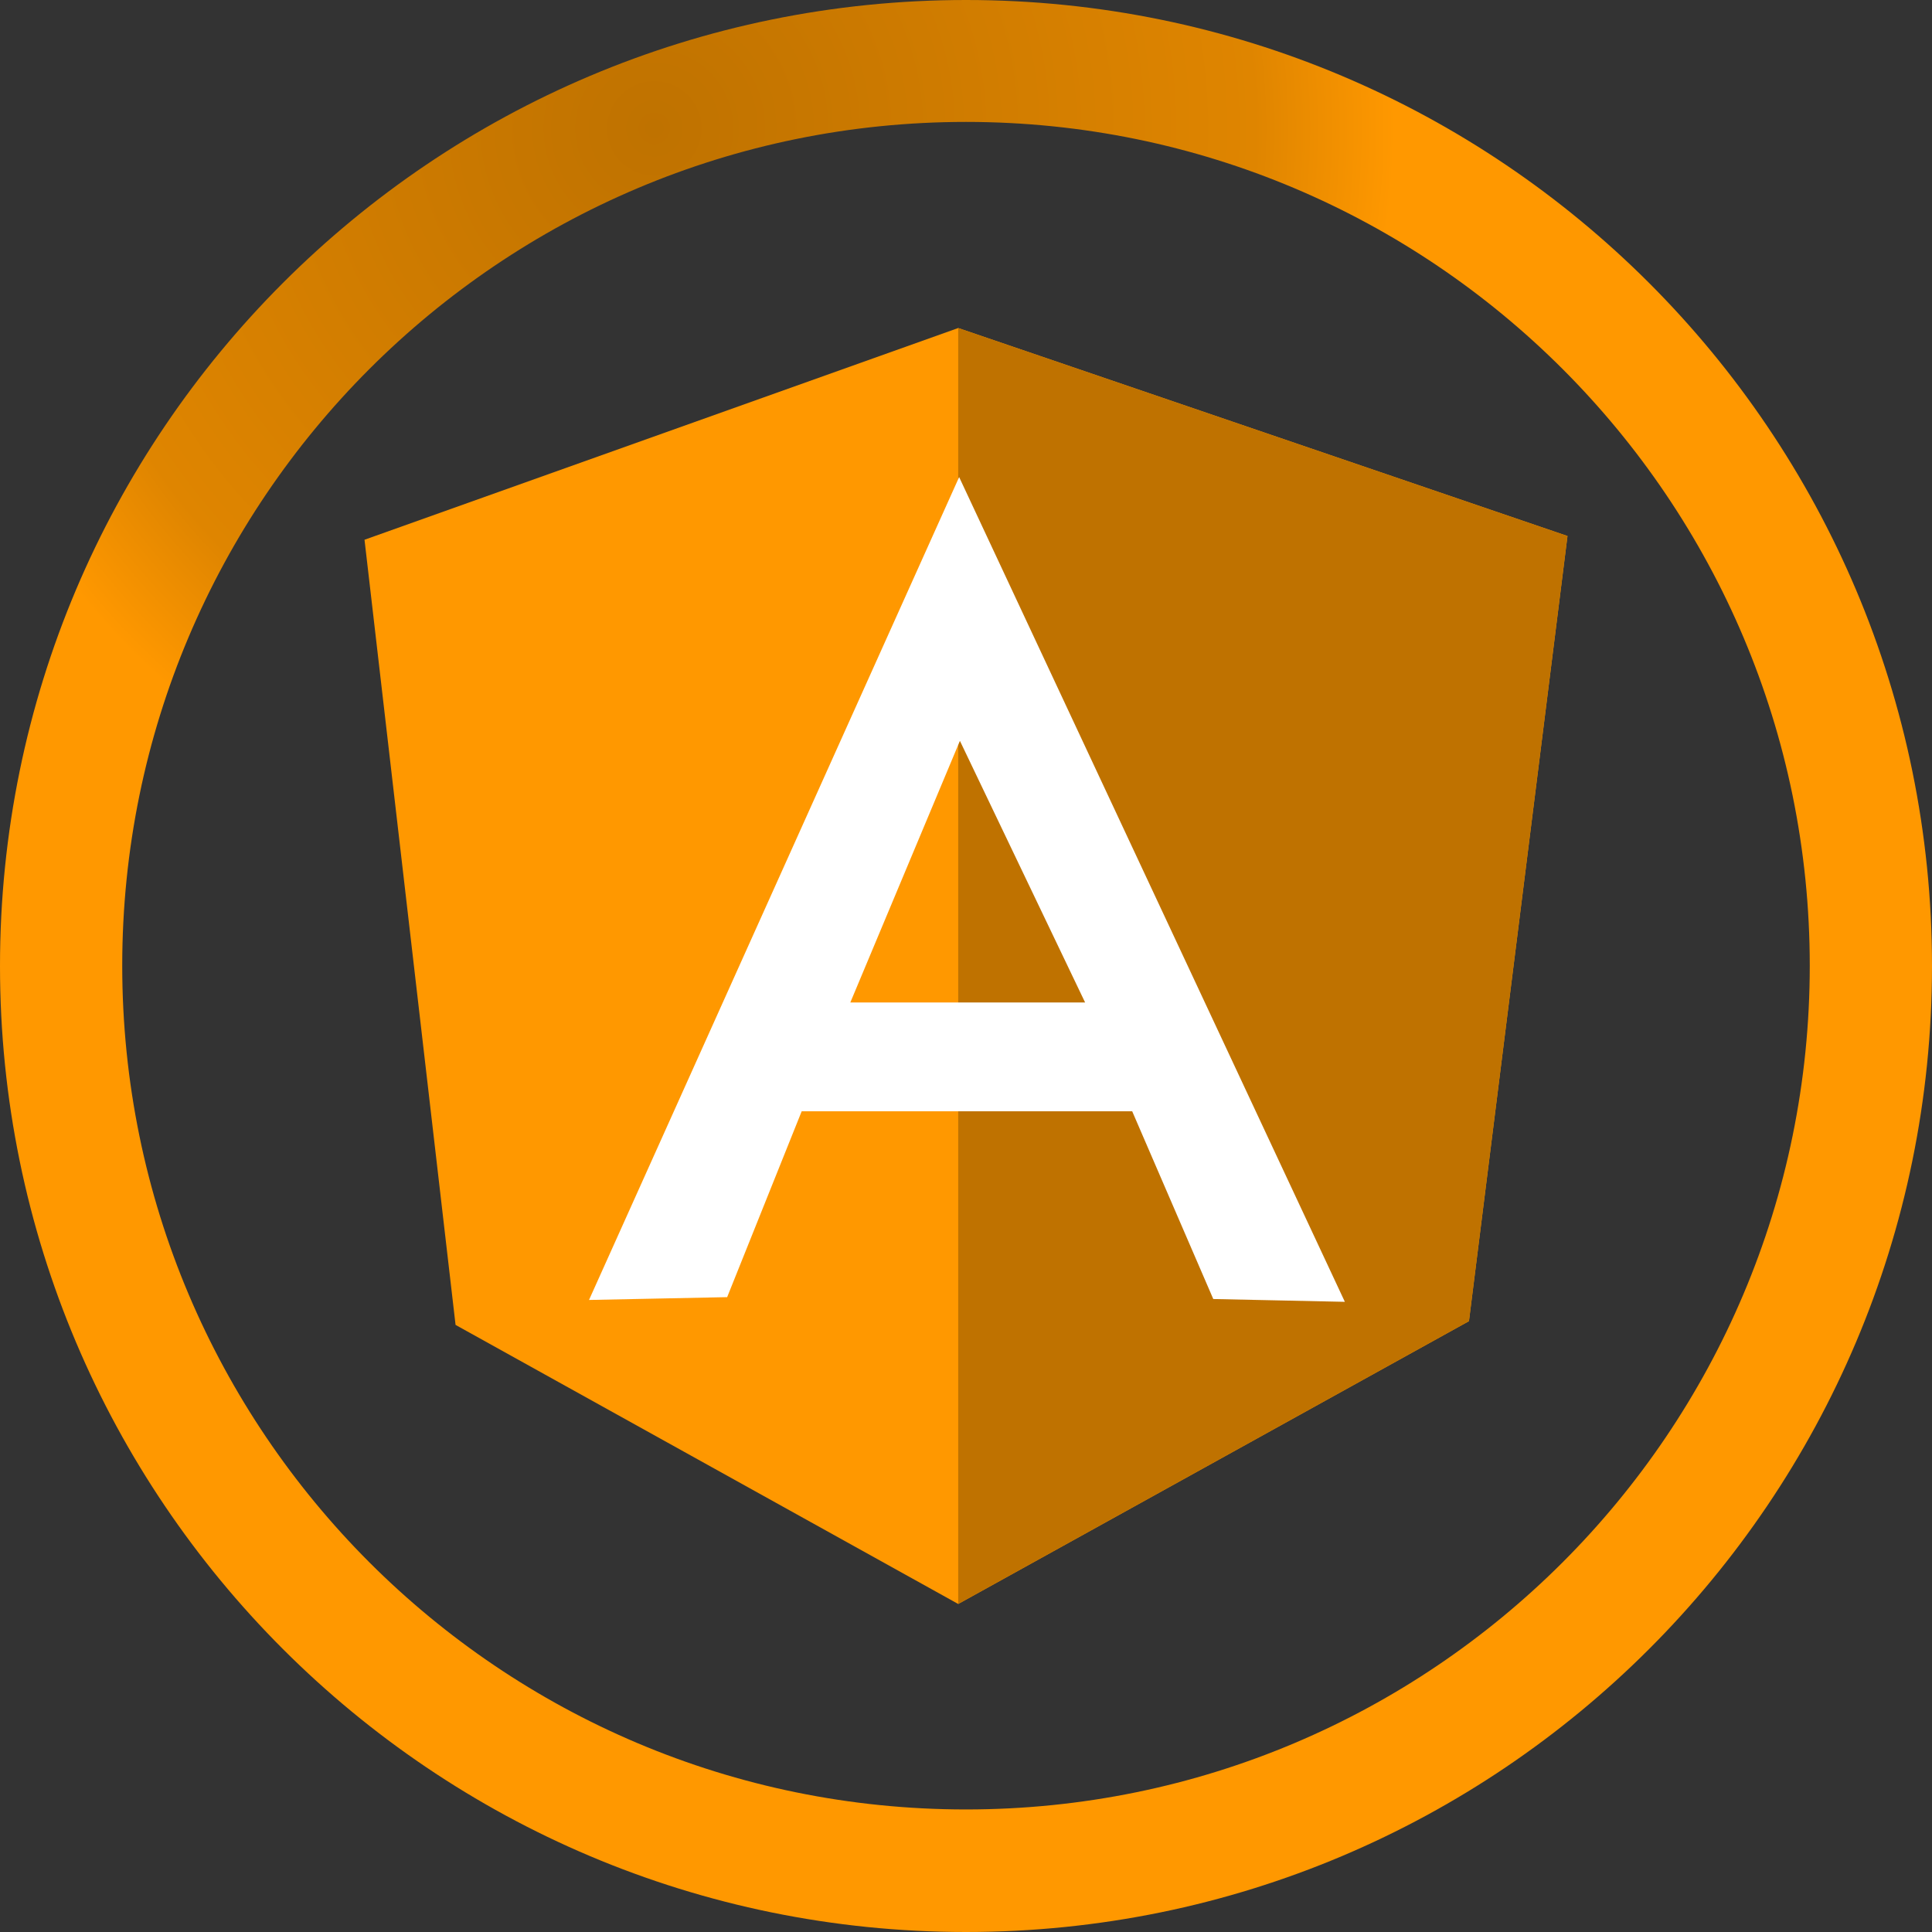 <?xml version="1.0" encoding="UTF-8"?>
<!DOCTYPE svg PUBLIC "-//W3C//DTD SVG 1.1//EN" "http://www.w3.org/Graphics/SVG/1.1/DTD/svg11.dtd">
<!-- Creator: CorelDRAW 2019 (64 Bit) -->
<svg xmlns="http://www.w3.org/2000/svg" xml:space="preserve" width="6.773mm" height="6.773mm" version="1.1" style="shape-rendering:geometricPrecision; text-rendering:geometricPrecision; image-rendering:optimizeQuality; fill-rule:evenodd; clip-rule:evenodd"
viewBox="0 0 61.96 61.96"
 xmlns:xlink="http://www.w3.org/1999/xlink">
 <rect x="0" y="0" width="61.96" height="61.96" fill="#333333" stroke="none"/>
 <defs>
  <style type="text/css">
   <![CDATA[
    .fil2 {fill:#BF7200}
    .fil1 {fill:#FF9800}
    .fil3 {fill:white}
    .fil0 {fill:url(#id0)}
   ]]>
  </style>
  <radialGradient id="id0" gradientUnits="objectBoundingBox" cx="34%" cy="7%" r="38%" fx="34%" fy="7%">
   <stop offset="0" style="stop-opacity:1; stop-color:#BF7200"/>
   <stop offset="0.812" style="stop-opacity:1; stop-color:#DF8500"/>
   <stop offset="1" style="stop-opacity:1; stop-color:#FF9800"/>
  </radialGradient>
 </defs>
 <g id="Camada_x0020_1">
  <path class="fil0" d="M30.98 0c17.11,0 30.98,13.87 30.98,30.98 0,17.11 -13.87,30.98 -30.98,30.98 -17.11,0 -30.98,-13.87 -30.98,-30.98 0,-17.11 13.87,-30.98 30.98,-30.98zm0 3.91c14.95,0 27.06,12.12 27.06,27.06 0,14.95 -12.12,27.06 -27.06,27.06 -14.95,0 -27.06,-12.12 -27.06,-27.06 0,-14.95 12.12,-27.06 27.06,-27.06z"/>
  <polygon class="fil1" points="11.69,17.31 30.73,10.52 50.27,17.19 47.11,42.37 30.73,51.44 14.61,42.49 11.69,17.31 "/>
  <polygon class="fil2" points="50.27,17.19 30.73,10.52 30.73,51.44 47.11,42.37 50.27,17.19 "/>
  <path class="fil3" d="M30.76 15.3l0 0 -11.87 26.39 4.43 -0.09 2.39 -5.96 5.05 0 5.55 0 2.6 6.02 4.22 0.09 -12.37 -26.45 0 0zm0.03 8.47l4.01 8.38 -3.84 0 -0.21 0 -3.48 0 3.51 -8.38 0 0z"/>
 </g>
</svg>
